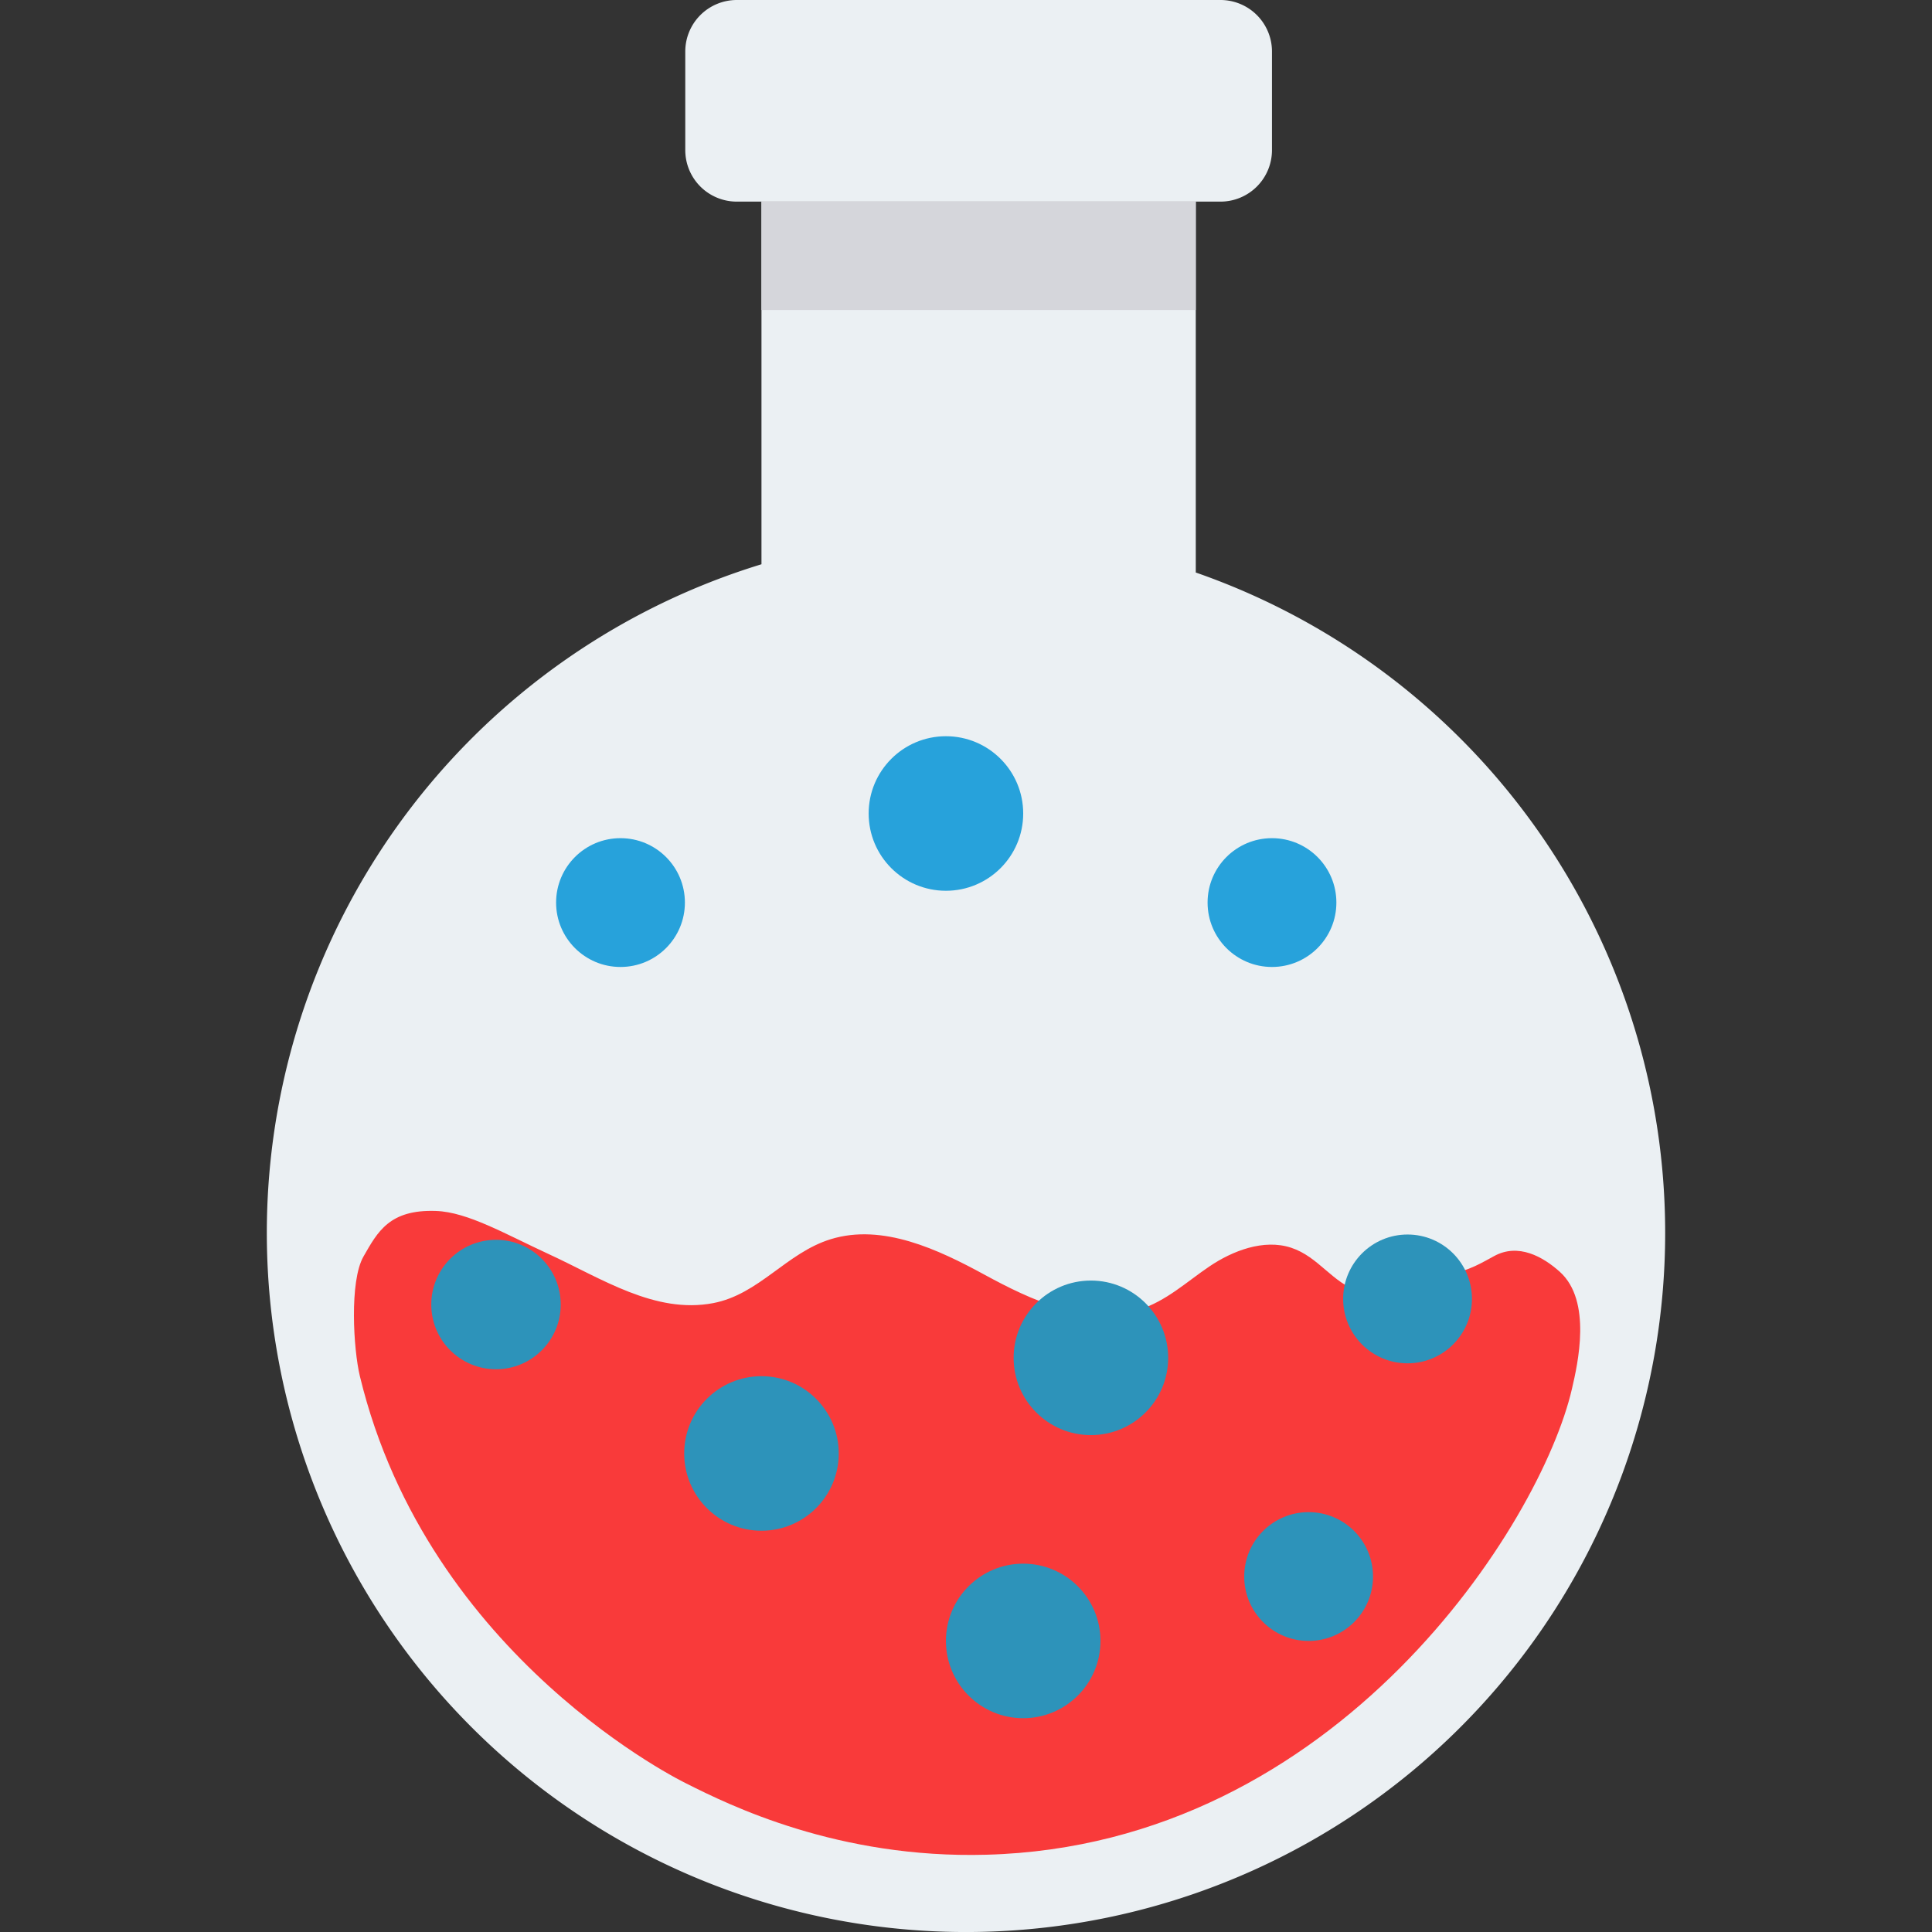 <svg id="Capa_1" data-name="Capa 1" xmlns="http://www.w3.org/2000/svg" viewBox="0 0 468.29 468.29"><rect x="0" y="0" width="468.29" height="468.29" fill="#333333" stroke="none"/><defs><style>.cls-1{fill:#ebf0f3;}.cls-2{fill:#f93a3a;}.cls-3{fill:#d5d6db;}.cls-4{fill:#2d93ba;}.cls-5{fill:#27a2db;}</style></defs><title>Nic Beaker</title><path class="cls-1" d="M289.84,138.83v-90H184.57v87.94a169.47,169.47,0,1,0,105.27,2Z"/><path class="cls-2" d="M239.09,449.56c-35.93,1-62.29-12-72.7-17.25,0,0-62.57-30.09-79.16-98.74-1.57-6.51-2.56-23,.87-29s6.29-11.46,17.6-11.05c7.69.27,16.92,5.67,27.25,10.43,12.93,5.95,25.83,14.59,39.91,11.91,11.19-2.14,17.75-12.19,28.51-15.5,12.59-3.87,26.09,2.52,37.3,8.63s24.76,12.46,37.31,8.51c6.71-2.11,11.63-6.8,17.19-10.55s13.11-6.71,19.78-4.52,10,8.55,16.55,10.61c5,1.58,9.57-.17,16.81-2.38,10.33-3.16,10.33-3.16,15.84-6.2,5.86-3.22,11.85.14,15.94,3.82,7.83,7.06,4.33,22.3,2.94,28.3C373.59,369,324.34,447.28,239.09,449.56Z"/><path class="cls-1" d="M295.82,0H178.58A12.49,12.49,0,0,0,166.1,12.49V36.38a12.49,12.49,0,0,0,12.48,12.49H295.82a12.49,12.49,0,0,0,12.49-12.49V12.49A12.49,12.49,0,0,0,295.82,0Z"/><rect class="cls-3" x="184.57" y="48.87" width="105.27" height="26.27"/><circle class="cls-4" cx="184.57" cy="352.3" r="18.73"/><circle class="cls-4" cx="264.42" cy="329.12" r="18.73"/><circle class="cls-5" cx="229.28" cy="197.18" r="18.73"/><circle class="cls-4" cx="248.01" cy="397.74" r="18.73"/><circle class="cls-4" cx="119.18" cy="314.84" r="15.61" transform="matrix(1, -0.1, 0.1, 1, -30.44, 13.28)"/><circle class="cls-4" cx="317.19" cy="382.13" r="15.61"/><circle class="cls-4" cx="341.17" cy="314.84" r="15.61"/><circle class="cls-5" cx="150.4" cy="218.77" r="15.61"/><circle class="cls-5" cx="308.31" cy="218.77" r="15.61"/></svg>